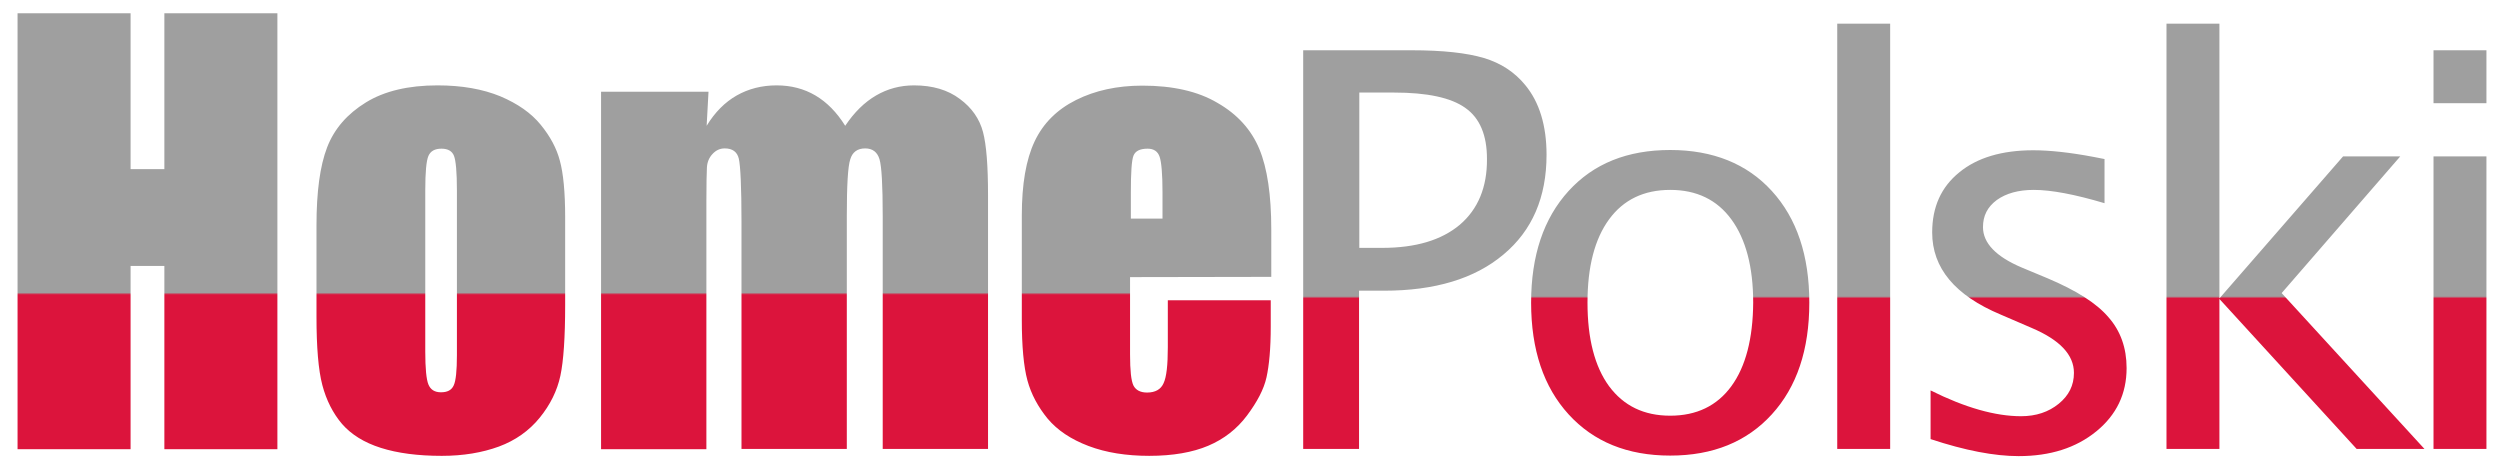 <?xml version="1.0" encoding="utf-8"?>
<!-- Generator: Adobe Illustrator 21.0.2, SVG Export Plug-In . SVG Version: 6.00 Build 0)  -->
<svg version="1.1" id="Layer_1" xmlns="http://www.w3.org/2000/svg" xmlns:xlink="http://www.w3.org/1999/xlink" x="0px" y="0px"
	 viewBox="0 0 940 176" style="enable-background:new 0 0 940 176;" xml:space="preserve">
<style type="text/css">
	.st0{fill:url(#SVGID_1_);}
	.st1{fill:url(#SVGID_2_);}
</style>
<g>
	<g>
		
			<linearGradient id="SVGID_1_" gradientUnits="userSpaceOnUse" x1="284.3" y1="17.6" x2="284.3" y2="184" gradientTransform="matrix(1 0 0 -1 -42 189)">
			<stop  offset="0.364" style="stop-color:#DC143C"/>
			<stop  offset="0.369" style="stop-color:#9F9F9F"/>
		</linearGradient>
		<path class="st0" d="M61.8,63.6H49.1V5H6.6v163.9h42.5V100h12.7v68.9h42.5V5H61.8V63.6z M203.3,46.9c-3.6-4.4-8.6-7.9-15.2-10.7
			c-6.6-2.7-14.4-4.1-23.6-4.1c-10.9,0-19.9,2.1-26.9,6.4s-11.9,9.9-14.6,16.9s-4,16.8-4,29.3v34.4c0,11.4,0.7,20,2.2,25.7
			s4,10.6,7.4,14.6c3.5,4,8.3,7,14.6,9s13.9,3,22.9,3c8.1,0,15.2-1.2,21.5-3.5c6.2-2.3,11.3-5.9,15.3-10.8c4-4.9,6.6-10.2,7.8-15.8
			s1.8-14.5,1.8-26.6v-33c0-9.5-0.7-16.6-2-21.3C209.3,55.8,206.9,51.3,203.3,46.9z M171.8,133.6c0,5.8-0.4,9.6-1.2,11.3
			c-0.8,1.8-2.4,2.6-4.8,2.6c-2.4,0-3.9-1-4.7-2.9s-1.2-6.1-1.2-12.4V71.6c0-6.9,0.4-11.2,1.2-13s2.4-2.7,4.9-2.7
			c2.4,0,4,0.9,4.7,2.7s1.1,6.1,1.1,13V133.6z M360.9,37.2c-4.5-3.4-10.3-5.1-17.2-5.1c-5.3,0-10,1.3-14.3,3.8s-8.2,6.3-11.6,11.4
			c-6.3-10.1-14.9-15.2-25.8-15.2c-5.6,0-10.6,1.3-15,3.8s-8.2,6.3-11.3,11.4l0.7-12.8H226v134.4h39.6V75.7c0-6.5,0.1-10.7,0.2-12.7
			c0.1-2,0.8-3.7,2.1-5.1c1.3-1.4,2.8-2.1,4.6-2.1c2.9,0,4.7,1.3,5.3,3.9c0.6,2.6,1,10.5,1,23.7v85.4h39.6V81.3
			c0-11.5,0.4-18.7,1.3-21.4c0.8-2.7,2.7-4.1,5.6-4.1c2.8,0,4.6,1.4,5.4,4.1c0.8,2.7,1.2,9.8,1.2,21.3v87.6h39.6V73.4
			c0-11-0.6-18.9-1.9-23.8C368.3,44.7,365.4,40.5,360.9,37.2z M478,104.1V86.3c0-13-1.5-23.1-4.5-30.3s-8.2-13-15.7-17.3
			c-7.4-4.4-16.9-6.5-28.3-6.5c-9.4,0-17.7,1.8-24.9,5.4c-7.2,3.6-12.4,8.8-15.6,15.6s-4.8,16-4.8,27.8v39.2c0,10,0.7,17.6,2.1,22.8
			s4,10,7.6,14.4c3.7,4.4,8.8,7.8,15.4,10.3s14.2,3.7,22.8,3.7c8.9,0,16.3-1.3,22.2-3.8c5.9-2.5,10.8-6.3,14.6-11.4
			c3.8-5.1,6.3-9.8,7.3-14.3s1.6-10.8,1.6-19.1v-9.9h-38.7v17.7c0,6.7-0.5,11.2-1.6,13.5c-1,2.3-3.1,3.5-6.2,3.5
			c-2.5,0-4.2-0.9-5.1-2.6c-0.9-1.8-1.3-5.7-1.3-11.7v-29.1L478,104.1L478,104.1z M425.2,72.4c0-7.6,0.3-12.2,1-13.9
			s2.4-2.6,5.3-2.6c2.3,0,3.8,1,4.5,3s1.1,6.5,1.1,13.5v9.8h-11.9V72.4z"/>
	</g>
</g>
<g>
	<g>
		
			<linearGradient id="SVGID_2_" gradientUnits="userSpaceOnUse" x1="754.45" y1="17.671" x2="754.45" y2="180.077" gradientTransform="matrix(1 0 0 -1 -42 189)">
			<stop  offset="0.364" style="stop-color:#DC143C"/>
			<stop  offset="0.369" style="stop-color:#9F9F9F"/>
		</linearGradient>
		<path class="st1" d="M573.5,32c-4-4.9-9.2-8.3-15.6-10.2c-6.4-1.9-15.4-2.9-27.1-2.9H490v149.9h21v-59.5h9.4
			c19.1,0,34.1-4.5,44.9-13.6c10.8-9,16.2-21.5,16.2-37.5C581.5,47.2,578.8,38.4,573.5,32z M548.9,84.5c-6.9,5.8-16.6,8.7-29.2,8.7
			h-8.6V34.8h13c12.5,0,21.5,1.9,26.9,5.8c5.4,3.8,8.1,10.2,8.1,19.1C559.2,70.4,555.7,78.7,548.9,84.5z M628,56.4
			c-16.1,0-28.8,5.1-38.2,15.4s-14.1,24.3-14.1,42s4.7,31.7,14.1,42c9.4,10.3,22.1,15.5,38.2,15.5c16.1,0,28.8-5.2,38.2-15.5
			s14.1-24.3,14.1-42s-4.7-31.7-14.1-42C656.9,61.6,644.1,56.4,628,56.4z M651,145.2c-5.4,7.4-13.1,11.1-23,11.1s-17.5-3.7-23-11.1
			c-5.4-7.4-8.1-17.9-8.1-31.4s2.7-23.9,8.1-31.3c5.4-7.4,13.1-11.1,23-11.1s17.6,3.7,23,11.1s8.2,17.8,8.2,31.3
			C659.1,127.3,656.4,137.8,651,145.2z M690.8,168.8h19.9V8.9h-19.9V168.8z M769.8,104.6l-9.6-4c-9.7-4.1-14.6-9.2-14.6-15.2
			c0-4.3,1.7-7.6,5.2-10.2c3.5-2.5,8.1-3.8,13.9-3.8c6.6,0,15.5,1.7,26.6,5V59.8l-4.1-0.8c-9-1.7-16.6-2.5-22.7-2.5
			c-11.8,0-21.1,2.8-27.8,8.3c-6.8,5.5-10.2,13-10.2,22.6c0,13.4,8.6,23.7,25.8,30.9l11.6,5c10.6,4.5,15.9,10.1,15.9,16.9
			c0,4.7-1.9,8.5-5.7,11.6s-8.5,4.7-14.2,4.7c-9.6,0-21-3.2-34-9.7v18.3c13,4.3,24,6.4,33.1,6.4c11.9,0,21.6-3.1,29.2-9.3
			c7.6-6.2,11.4-14.1,11.4-23.8c0-7.6-2.3-14-6.8-19.1C788.3,114,780.7,109.2,769.8,104.6z M902.5,58.8H881l-46.5,53.4V8.9h-19.9
			v159.9h19.9v-56.4l51.6,56.4h25.5l-53.7-58.6L902.5,58.8z M915,18.9v19.9h19.9V18.9H915z M915,168.8h19.9v-110H915V168.8z"/>
	</g>
</g>
</svg>
